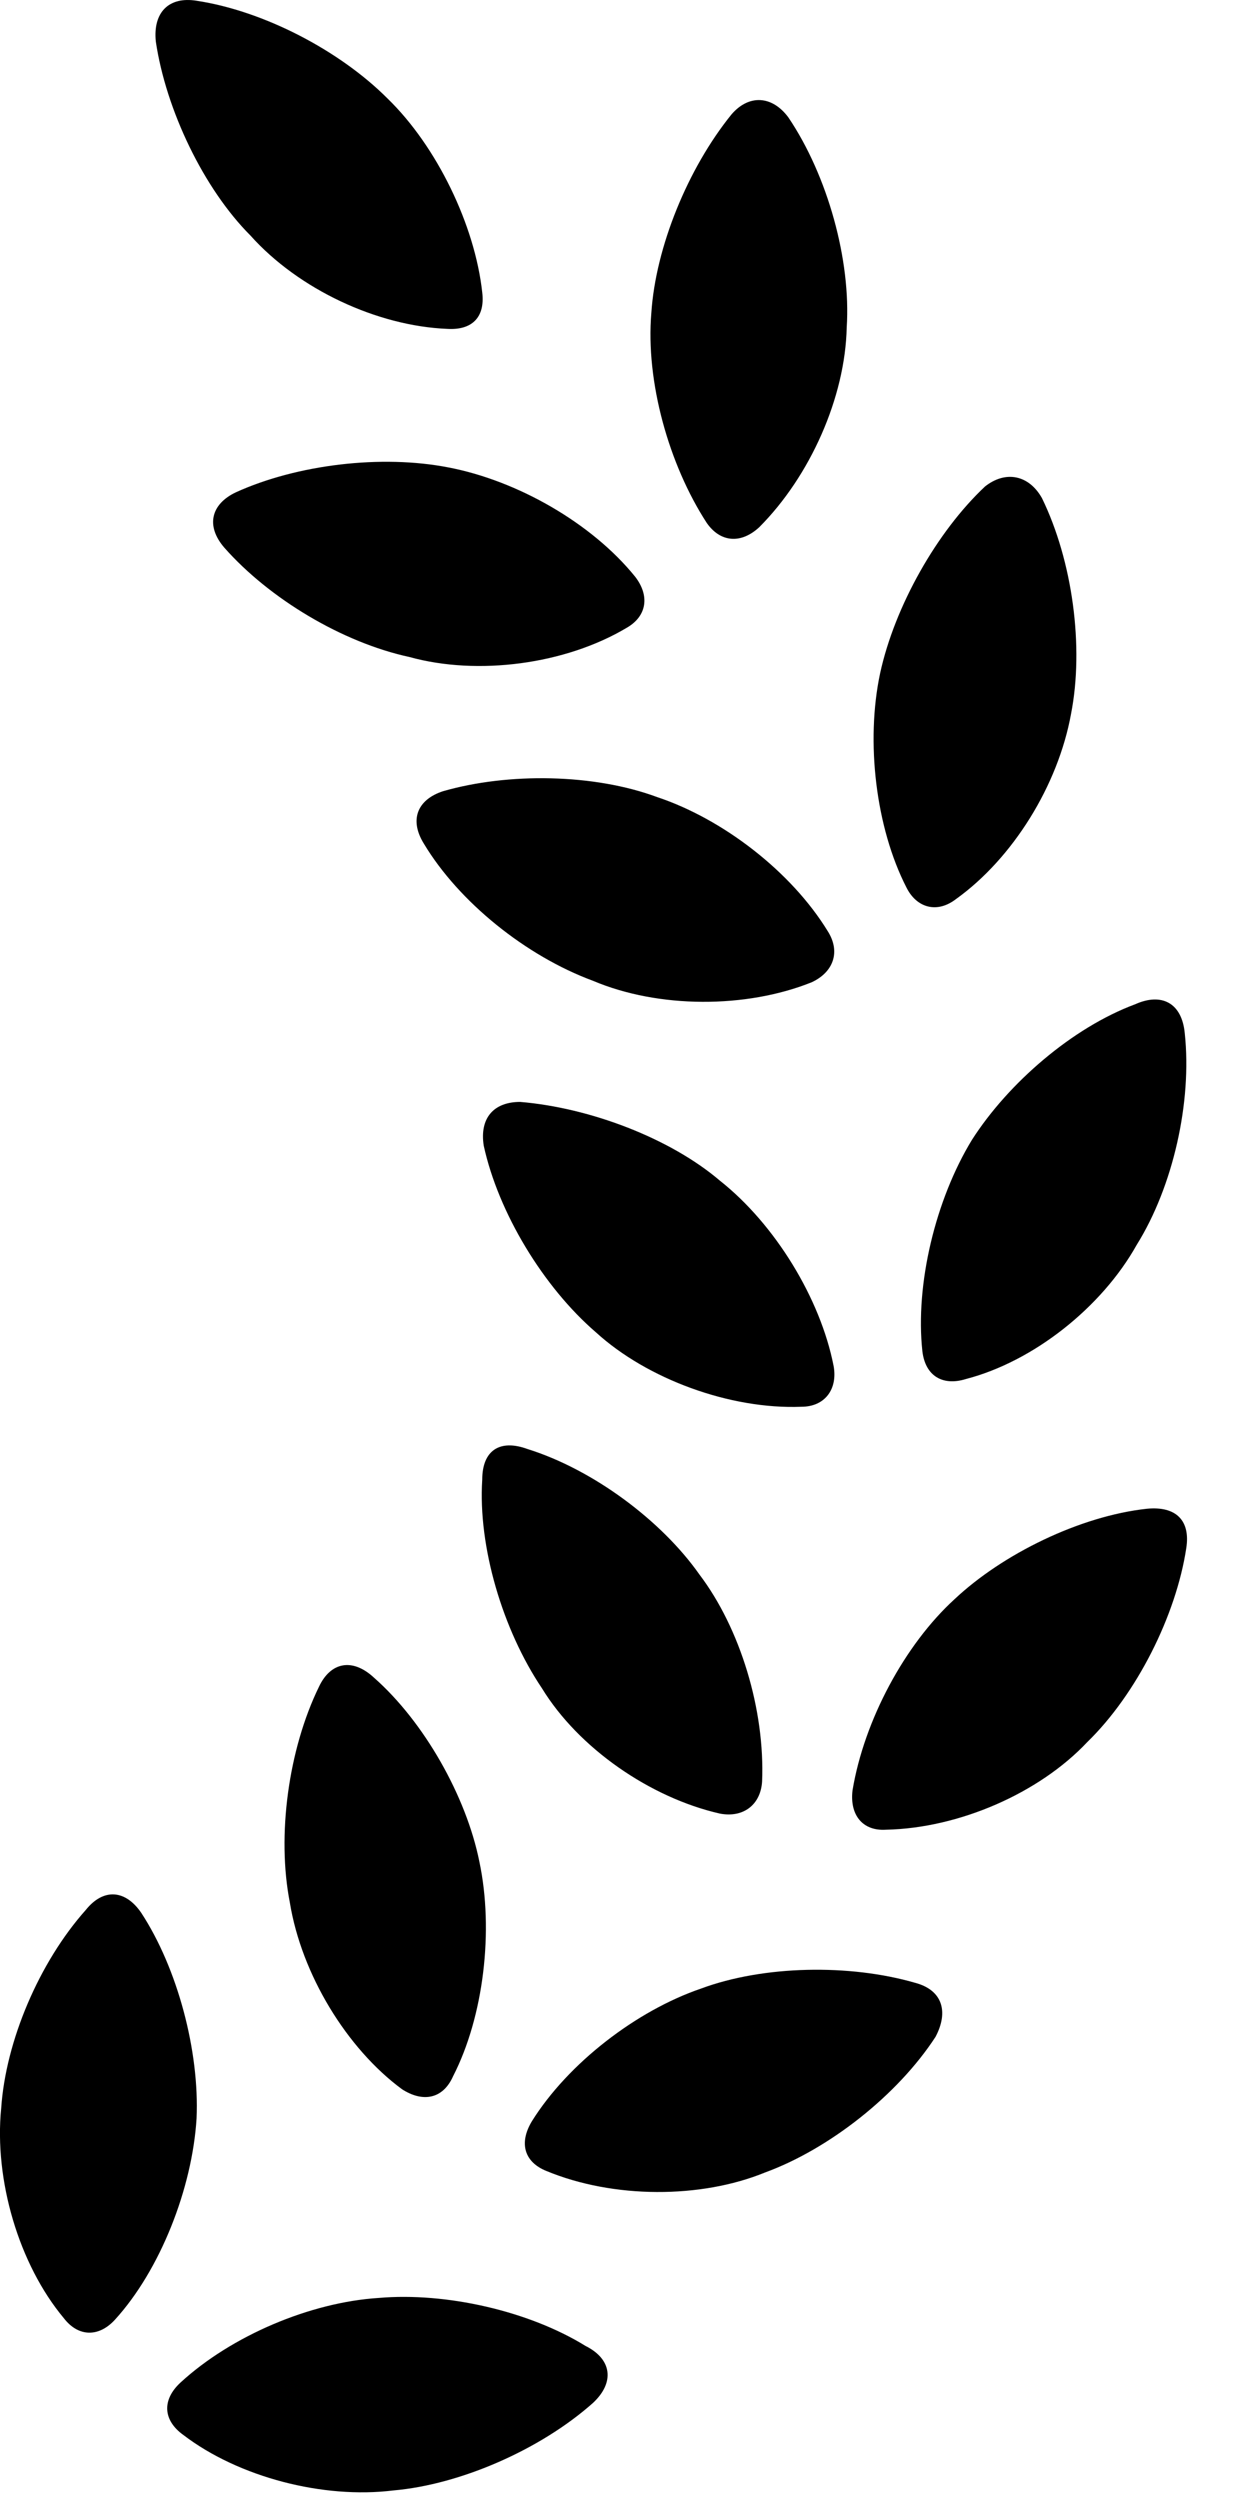 <svg version="1.1" xmlns="http://www.w3.org/2000/svg" xmlns:xlink="http://www.w3.org/1999/xlink" width="8.308" height="16.738" viewBox="0 0 8.308 16.738">
 <g>
  <rect height="16.738" opacity="0" width="8.308" x="0" y="0"/>
  <path d="M2.538 15.386C2.079 15.415 1.551 15.639 1.21 15.952C1.083 16.069 1.092 16.206 1.229 16.304C1.6 16.587 2.167 16.733 2.635 16.675C3.085 16.636 3.622 16.401 3.973 16.089C4.12 15.952 4.1 15.796 3.924 15.708C3.544 15.473 2.987 15.347 2.538 15.386ZM0.946 12.807C0.839 12.651 0.692 12.642 0.575 12.788C0.262 13.139 0.038 13.667 0.008 14.116C-0.04 14.595 0.126 15.161 0.428 15.522C0.526 15.649 0.663 15.649 0.77 15.532C1.073 15.2 1.288 14.653 1.317 14.184C1.337 13.735 1.19 13.179 0.946 12.807ZM4.696 13.315C4.266 13.462 3.807 13.813 3.563 14.204C3.475 14.351 3.514 14.477 3.661 14.536C4.11 14.722 4.696 14.722 5.126 14.546C5.555 14.389 6.014 14.028 6.268 13.638C6.356 13.472 6.317 13.325 6.131 13.276C5.692 13.149 5.116 13.159 4.696 13.315ZM2.508 11.235C2.362 11.098 2.215 11.128 2.137 11.294C1.932 11.714 1.854 12.29 1.942 12.739C2.02 13.218 2.323 13.716 2.694 13.989C2.831 14.077 2.967 14.057 3.036 13.901C3.241 13.501 3.309 12.925 3.212 12.466C3.124 12.026 2.84 11.528 2.508 11.235ZM7.948 10.366C7.977 10.181 7.88 10.083 7.684 10.102C7.235 10.151 6.717 10.405 6.395 10.708C6.063 11.011 5.79 11.518 5.712 11.987C5.692 12.153 5.78 12.261 5.936 12.251C6.424 12.241 6.962 12.007 7.284 11.665C7.616 11.343 7.88 10.815 7.948 10.366ZM3.534 9.702C3.348 9.634 3.231 9.712 3.231 9.907C3.202 10.356 3.368 10.913 3.631 11.304C3.876 11.704 4.354 12.036 4.823 12.143C4.979 12.173 5.096 12.085 5.106 11.929C5.126 11.45 4.96 10.903 4.686 10.542C4.432 10.181 3.973 9.839 3.534 9.702ZM4.823 7.905C4.491 7.622 3.954 7.417 3.485 7.378C3.309 7.378 3.212 7.485 3.241 7.671C3.339 8.12 3.641 8.618 3.993 8.921C4.335 9.233 4.891 9.438 5.37 9.419C5.526 9.419 5.614 9.302 5.585 9.145C5.497 8.696 5.194 8.198 4.823 7.905ZM7.938 6.919C7.919 6.714 7.782 6.645 7.606 6.724C7.186 6.88 6.756 7.251 6.512 7.632C6.268 8.032 6.131 8.599 6.18 9.048C6.2 9.214 6.317 9.282 6.473 9.233C6.923 9.116 7.381 8.755 7.616 8.335C7.86 7.944 7.987 7.378 7.938 6.919ZM4.403 5.337C3.983 5.181 3.407 5.171 2.967 5.298C2.792 5.356 2.743 5.493 2.84 5.649C3.075 6.04 3.524 6.401 3.973 6.567C4.413 6.753 4.999 6.753 5.438 6.577C5.585 6.509 5.633 6.372 5.546 6.235C5.301 5.835 4.842 5.483 4.403 5.337ZM6.981 3.335C6.893 3.179 6.737 3.149 6.6 3.257C6.278 3.559 5.995 4.058 5.897 4.507C5.799 4.966 5.868 5.542 6.073 5.942C6.141 6.079 6.278 6.118 6.405 6.02C6.786 5.747 7.089 5.259 7.176 4.78C7.264 4.331 7.186 3.755 6.981 3.335ZM3.006 3.13C2.557 3.042 1.991 3.11 1.581 3.296C1.415 3.374 1.376 3.52 1.503 3.667C1.805 4.009 2.294 4.302 2.743 4.399C3.202 4.526 3.788 4.448 4.198 4.204C4.335 4.126 4.354 3.989 4.256 3.862C3.964 3.501 3.465 3.218 3.006 3.13ZM5.282 0.786C5.174 0.64 5.018 0.63 4.901 0.766C4.608 1.128 4.393 1.655 4.364 2.095C4.325 2.554 4.481 3.11 4.735 3.501C4.823 3.628 4.96 3.647 5.087 3.53C5.428 3.188 5.663 2.661 5.673 2.192C5.702 1.743 5.546 1.177 5.282 0.786ZM1.317 0.005C1.131-0.025 1.024 0.083 1.044 0.278C1.112 0.737 1.366 1.265 1.678 1.577C2.001 1.938 2.528 2.183 2.997 2.202C3.163 2.212 3.251 2.124 3.231 1.958C3.182 1.509 2.928 0.981 2.596 0.659C2.274 0.337 1.766 0.073 1.317 0.005Z" fill="currentColor"/>
 </g>
</svg>
